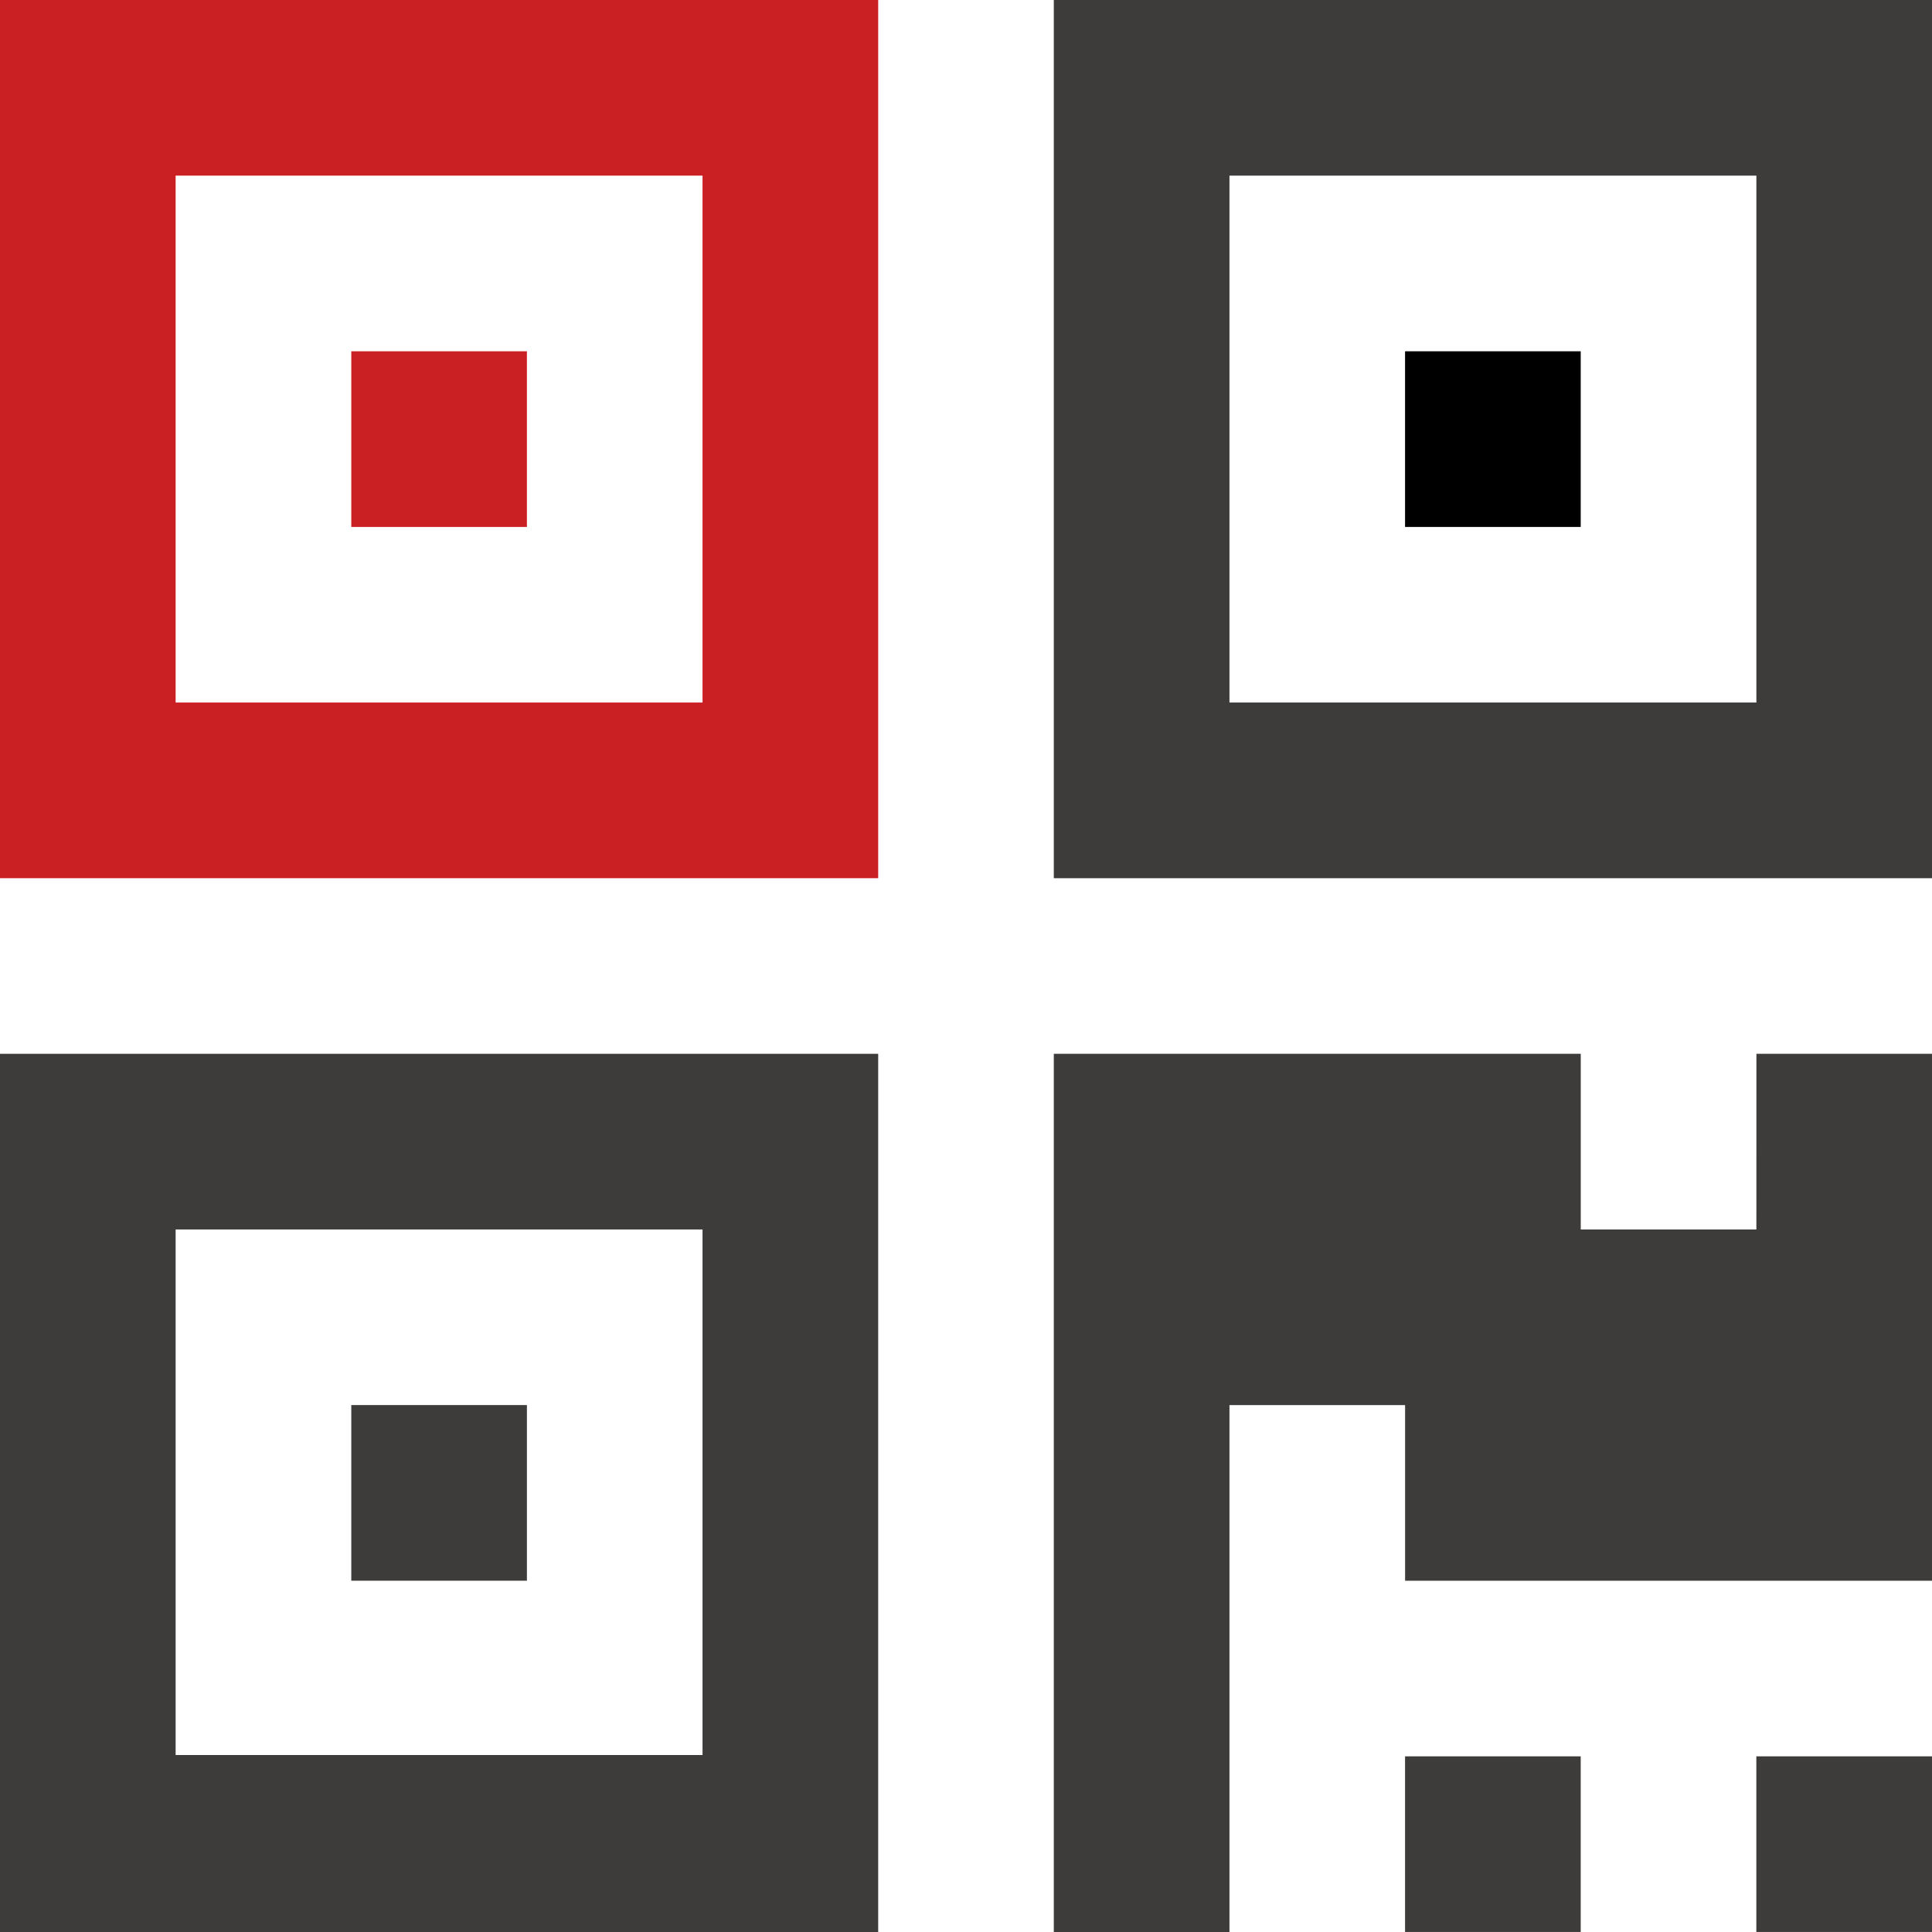 <svg id="new-tourists-china__qr-code" xmlns="http://www.w3.org/2000/svg" width="51.286" height="51.286" viewBox="0 0 51.286 51.286">
  <g id="Group_153" data-name="Group 153">
    <path id="Path_362" data-name="Path 362" d="M0,242.577H23.312V219.265H0Zm4.662-18.649H18.649v13.951H4.662Z" transform="translate(0 -191.291)" fill="#3d3c3b"/>
    <rect id="Rectangle_78" data-name="Rectangle 78" width="4.662" height="4.663" transform="translate(9.325 37.298)" fill="#3d3c3b"/>
    <rect id="Rectangle_79" data-name="Rectangle 79" width="4.663" height="4.662" transform="translate(37.298 46.623)" fill="#3d3c3b"/>
    <rect id="Rectangle_80" data-name="Rectangle 80" width="4.663" height="4.662" transform="translate(46.623 46.623)" fill="#3d3c3b"/>
    <path id="Path_363" data-name="Path 363" d="M237.915,223.928h-4.662v-4.663H219.265v23.312h4.663V228.59h4.662v4.663h13.988V219.265h-4.662Z" transform="translate(-191.291 -191.291)" fill="#3d3c3b"/>
    <path id="Path_364" data-name="Path 364" d="M0,23.312H23.312V0H0ZM4.662,4.662H18.649V18.649H4.662Z" fill="#cb2023"/>
    <rect id="Rectangle_81" data-name="Rectangle 81" width="4.662" height="4.663" transform="translate(9.325 9.325)" fill="#cb2023"/>
    <path id="Path_365" data-name="Path 365" d="M219.265,0V23.312h23.312V0Zm18.65,18.649H223.928V4.662h13.987Z" transform="translate(-191.291)" fill="#3d3c3b"/>
    <rect id="Rectangle_82" data-name="Rectangle 82" width="4.663" height="4.663" transform="translate(37.298 9.325)"/>
  </g>
</svg>
